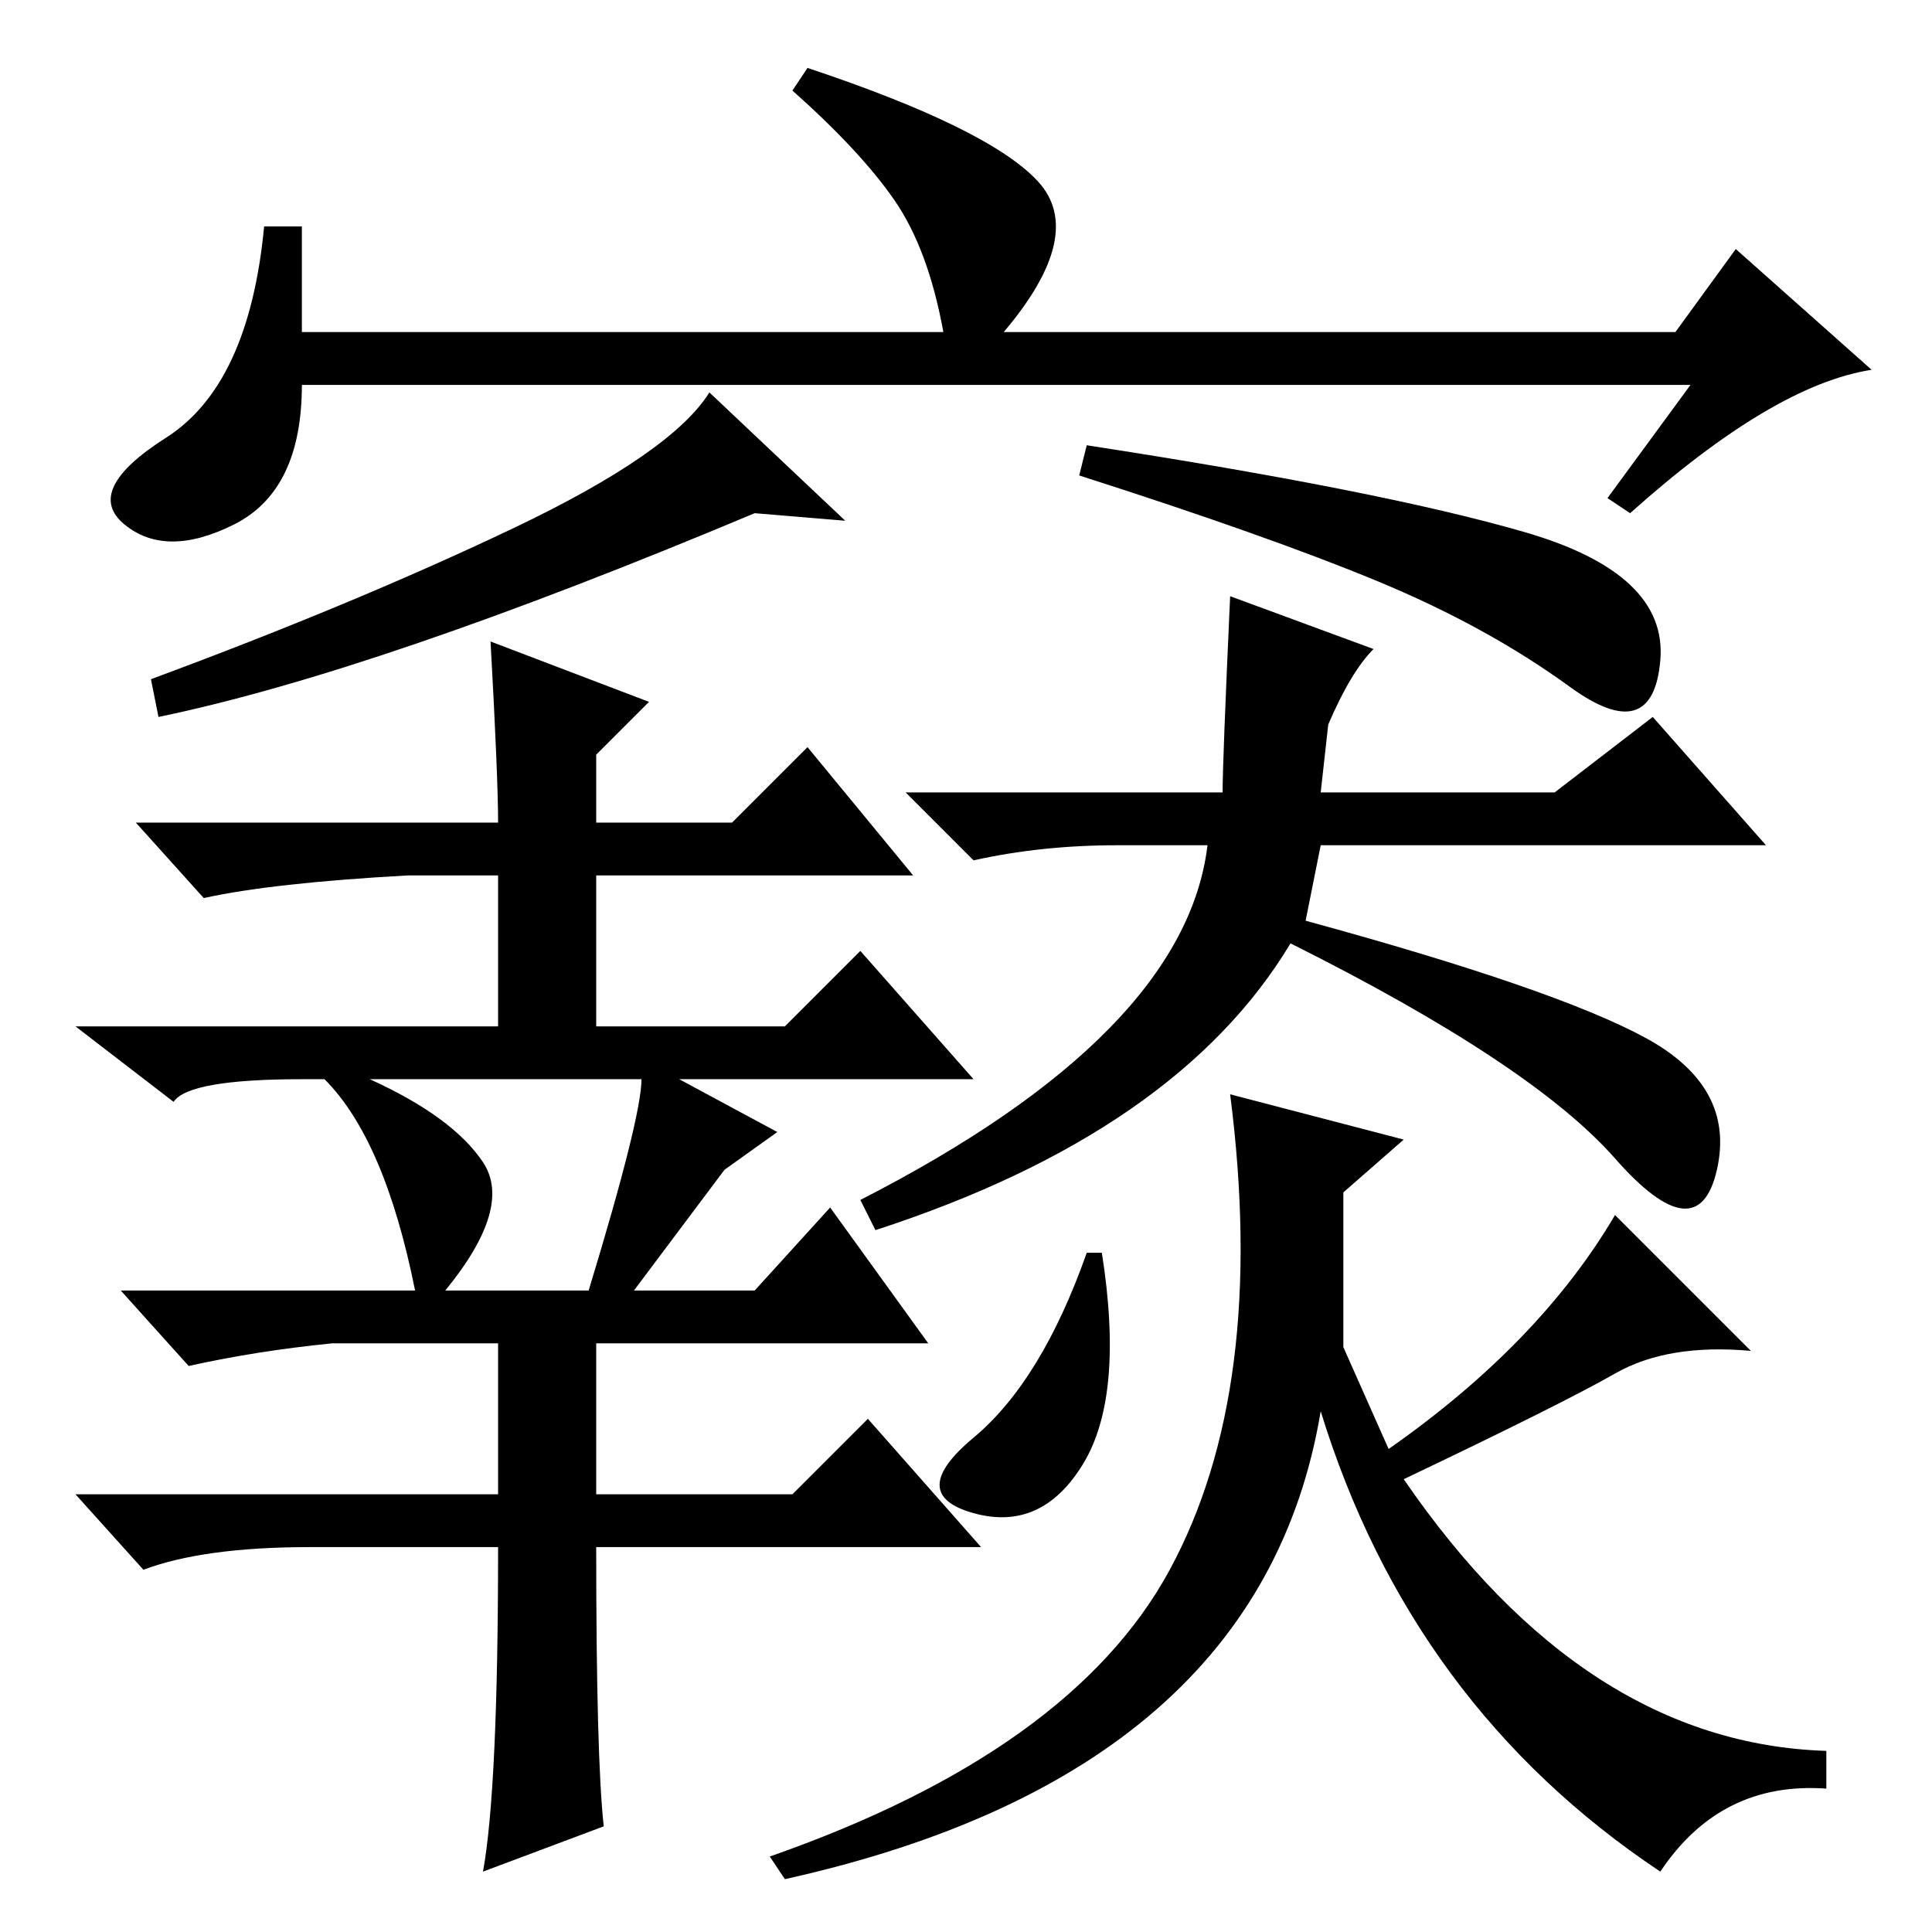 <?xml version="1.0" standalone="no"?>
<!DOCTYPE svg PUBLIC "-//W3C//DTD SVG 1.1//EN" "http://www.w3.org/Graphics/SVG/1.1/DTD/svg11.dtd" >
<svg xmlns="http://www.w3.org/2000/svg" xmlns:xlink="http://www.w3.org/1999/xlink" version="1.1" viewBox="0 -36 256 256">
  <g transform="matrix(1 0 0 -1 0 220)">
   <path fill="currentColor"
d="M112 187l-12 1q-50 -21 -79 -27l-1 5q27 10 48 20t26 18zM202 185.5q19 -5.5 18 -17t-12 -3.5t-25.5 14t-39.5 14l1 4q39 -6 58 -11.5zM65 171l21 -8l-7 -7v-9h18l10 10l14 -17h-42v-20h25l10 10l15 -17h-39l13 -7l-7 -5l-12 -16h16l10 11l13 -18h-44v-20h26l10 10
l15 -17h-51q0 -28 1 -37l-16 -6q2 11 2 43h-25q-14 0 -22 -3l-9 10h56v20h-22q-10 -1 -19 -3l-9 10h39q-4 20 -12 28h-3q-15 0 -17 -3l-13 10h56v20h-12q-18 -1 -27 -3l-9 10h48q0 6 -1 24zM64 102q4 -6 -5 -17h19q7 23 7 28h-36q11 -5 15 -11zM148 144q-10 0 -19 -2l-9 9
h42q0 4 1 26l19 -7q-3 -3 -6 -10l-1 -9h31l13 10l15 -17h-59l-2 -10q33 -9 45 -15.5t9.5 -17.5t-13.5 1.5t-43 28.5q-15 -25 -55 -38l-2 4q43 22 46 47h-12zM186 105l-8 -7v-20.5t6 -13.5q20 14 30 31l18 -18q-11 1 -18 -3t-28 -14q24 -35 56 -36v-5q-14 1 -22 -11
q-33 22 -45 61q-8 -48 -71 -62l-2 3q40 14 53 38t8 63zM144 90h2q3 -19 -2.5 -28t-14.5 -6.5t0 10t15 24.5zM224 205h-184q0 -14 -9 -18.5t-14.5 0t5.5 11.5t13 28h5v-14h85q-2 11 -6.5 17.5t-13.5 14.5l2 3q24 -8 30.5 -15t-4.5 -20h89l8 11l18 -16q-13 -2 -32 -19l-3 2z
" />
  </g>

</svg>
